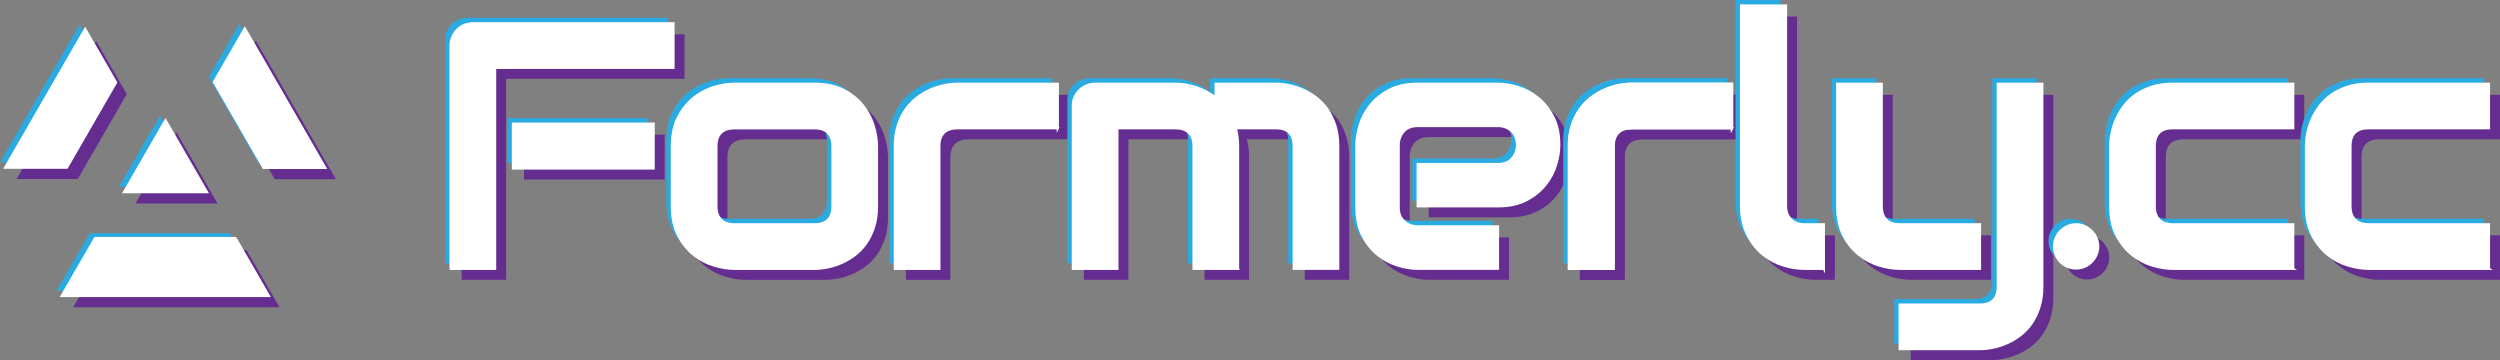 <?xml version="1.0" encoding="UTF-8"?>
<svg xmlns="http://www.w3.org/2000/svg" id="a" data-name="Laag 1" viewBox="0 0 4533.05 652.99">
  <rect x="0" y="0" width="4533.05" height="652.99" fill="#808080" stroke="none"/>
  <g>
    <path d="M1241.2,142.99h-323.44V507.4h-80.71V102.95c0-5.59,1.03-10.86,3.1-15.83,2.07-4.97,4.91-9.31,8.54-13.04,3.62-3.72,7.92-6.62,12.88-8.69,4.97-2.07,10.35-3.1,16.14-3.1h363.49v80.71Zm-36.01,182.52h-255.15v-81.33h255.15v81.33Z" style="fill: #662d91;"></path>
    <path d="M1610.15,394.11c0,13.87-1.76,26.34-5.28,37.4-3.52,11.07-8.18,20.8-13.97,29.18-5.8,8.38-12.52,15.52-20.18,21.42-7.66,5.9-15.68,10.71-24.06,14.43-8.38,3.72-16.87,6.47-25.45,8.23-8.59,1.76-16.71,2.64-24.37,2.64h-145.58c-11.17,0-23.39-1.96-36.63-5.9-13.25-3.93-25.51-10.4-36.78-19.4-11.28-9-20.7-20.69-28.25-35.08-7.56-14.38-11.33-32.02-11.33-52.92v-109.26c0-20.69,3.77-38.23,11.33-52.61,7.55-14.38,16.97-26.07,28.25-35.08,11.28-9,23.54-15.47,36.78-19.4,13.24-3.93,25.45-5.9,36.63-5.9h145.58c20.69,0,38.28,3.72,52.77,11.17,14.48,7.45,26.18,16.82,35.08,28.09,8.9,11.28,15.37,23.54,19.4,36.78,4.04,13.25,6.05,25.56,6.05,36.94v109.26Zm-80.71-108.64c0-11.17-2.79-19.45-8.38-24.83-5.59-5.38-13.66-8.07-24.21-8.07h-144.96c-10.76,0-18.93,2.74-24.52,8.23-5.59,5.49-8.38,13.5-8.38,24.06v109.26c0,10.55,2.79,18.62,8.38,24.21,5.59,5.59,13.76,8.38,24.52,8.38h144.96c10.97,0,19.14-2.79,24.52-8.38,5.38-5.59,8.07-13.66,8.07-24.21v-108.64Z" style="fill: #662d91;"></path>
    <path d="M1938.03,252.56h-181.59c-10.97,0-19.25,2.74-24.83,8.23-5.59,5.49-8.38,13.5-8.38,24.06v222.56h-80.71v-222.56c0-13.86,1.76-26.28,5.28-37.25,3.52-10.97,8.23-20.64,14.12-29.02,5.9-8.38,12.67-15.52,20.33-21.42,7.65-5.9,15.68-10.71,24.06-14.43s16.86-6.47,25.45-8.23c8.58-1.76,16.61-2.64,24.06-2.64h182.21v80.71Z" style="fill: #662d91;"></path>
    <path d="M2264.88,507.4h-80.71v-222.56c0-10.55-2.79-18.57-8.38-24.06-5.59-5.48-13.87-8.23-24.83-8.23h-104.92v254.84h-80.71V211.9c0-5.59,1.03-10.81,3.1-15.68,2.07-4.86,4.97-9.1,8.69-12.73,3.72-3.62,8.07-6.47,13.04-8.54,4.97-2.07,10.24-3.1,15.83-3.1h145.58c11.17,0,23.17,1.97,36.01,5.9,12.83,3.93,25.04,10.24,36.63,18.93v-24.83h109.26c7.65,0,15.72,.88,24.21,2.64,8.48,1.76,16.92,4.5,25.3,8.23,8.38,3.72,16.4,8.54,24.06,14.43,7.65,5.9,14.38,13.04,20.18,21.42,5.79,8.38,10.45,18.06,13.97,29.02,3.52,10.97,5.28,23.39,5.28,37.25v222.56h-80.71v-222.56c0-10.55-2.64-18.57-7.92-24.06-5.28-5.48-13.4-8.23-24.37-8.23h-72.64c2.69,9.93,4.04,20.7,4.04,32.28v222.56Z" style="fill: #662d91;"></path>
    <path d="M2847.3,282.98c0,11.17-1.97,23.23-5.9,36.16-3.93,12.94-10.3,24.94-19.09,36.01-8.8,11.07-20.28,20.33-34.46,27.78-14.18,7.45-31.4,11.17-51.68,11.17h-145.58v-76.67h145.58c10.97,0,19.45-3.36,25.45-10.09,6-6.72,9-15.05,9-24.99,0-10.55-3.37-18.83-10.09-24.83-6.73-6-14.85-9-24.37-9h-145.58c-10.97,0-19.45,3.37-25.45,10.09-6,6.73-9,15.05-9,24.99v112.68c0,10.76,3.36,19.14,10.09,25.14,6.72,6,15.05,9,24.99,9h144.96v76.98h-145.58c-11.17,0-23.23-1.96-36.16-5.9-12.94-3.93-24.94-10.29-36.01-19.09-11.07-8.79-20.33-20.28-27.78-34.46-7.45-14.17-11.17-31.4-11.17-51.68v-113.3c0-11.17,1.96-23.23,5.9-36.16,3.93-12.93,10.29-24.93,19.09-36.01,8.79-11.07,20.28-20.33,34.46-27.78,14.17-7.45,31.4-11.17,51.68-11.17h145.58c11.17,0,23.23,1.97,36.16,5.9,12.93,3.93,24.93,10.3,36.01,19.09,11.07,8.8,20.33,20.28,27.78,34.46,7.45,14.18,11.17,31.4,11.17,51.68Z" style="fill: #662d91;"></path>
    <path d="M3160.9,252.56h-181.59c-10.97,0-19.25,2.74-24.83,8.23-5.59,5.49-8.38,13.5-8.38,24.06v222.56h-80.71v-222.56c0-13.86,1.76-26.28,5.28-37.25,3.52-10.97,8.23-20.64,14.12-29.02,5.9-8.38,12.67-15.52,20.33-21.42,7.65-5.9,15.68-10.71,24.06-14.43,8.38-3.72,16.86-6.47,25.45-8.23,8.58-1.76,16.61-2.64,24.06-2.64h182.21v80.71Z" style="fill: #662d91;"></path>
    <path d="M3327.06,507.4h-36.01c-11.59,0-23.95-1.96-37.09-5.9-13.14-3.93-25.4-10.4-36.78-19.4-11.38-9-20.8-20.69-28.25-35.08-7.45-14.38-11.17-32.02-11.17-52.92V30h80.71V394.11c0,9.93,3.1,17.85,9.31,23.75,6.21,5.9,13.97,8.85,23.28,8.85h36.01v80.71Zm-167.02-254.84h-181.59c-10.97,0-19.25,2.74-24.83,8.23-5.59,5.49-8.38,13.5-8.38,24.06v222.56h-80.71v-222.56c0-13.86,1.76-26.28,5.28-37.25,3.52-10.97,8.23-20.64,14.12-29.02,5.9-8.38,12.67-15.52,20.33-21.42,7.65-5.9,15.68-10.71,24.06-14.43,8.38-3.72,16.86-6.47,25.45-8.23,8.58-1.76,16.61-2.64,24.06-2.64h182.21v80.71Zm28.89,194.47c-7.45-14.38-12.03-32.02-12.03-52.92V30h81.56" style="fill: #662d91;"></path>
    <path d="M3610.14,507.4h-145.58c-11.59,0-23.95-1.96-37.09-5.9-13.14-3.93-25.4-10.4-36.78-19.4-11.38-9-20.8-20.69-28.25-35.08-7.45-14.38-11.17-32.02-11.17-52.92V171.86h80.71v222.25c0,10.55,2.79,18.62,8.38,24.21s13.86,8.38,24.83,8.38h144.96v80.71Zm112.99,32.28c0,13.86-1.76,26.33-5.28,37.4-3.52,11.07-8.18,20.8-13.97,29.18-5.8,8.38-12.52,15.52-20.18,21.42-7.66,5.9-15.68,10.71-24.06,14.43-8.38,3.72-16.82,6.46-25.3,8.23-8.49,1.76-16.56,2.64-24.21,2.64h-145.58v-80.71h145.58c10.76,0,18.83-2.79,24.21-8.38,5.38-5.59,8.07-13.66,8.07-24.21V171.86h80.71v367.83Z" style="fill: #662d91;"></path>
    <path d="M3824.52,466.74c0,5.59-1.09,10.82-3.26,15.68-2.17,4.86-5.07,9.11-8.69,12.73-3.62,3.62-7.87,6.47-12.73,8.54-4.86,2.07-9.99,3.1-15.37,3.1s-10.82-1.03-15.68-3.1c-4.86-2.07-9.11-4.91-12.73-8.54-3.62-3.62-6.47-7.86-8.54-12.73-2.07-4.86-3.1-10.09-3.1-15.68s1.03-10.5,3.1-15.37c2.07-4.86,4.91-9.1,8.54-12.73s7.86-6.52,12.73-8.69c4.86-2.17,10.09-3.26,15.68-3.26s10.5,1.09,15.37,3.26c4.86,2.17,9.1,5.07,12.73,8.69,3.62,3.62,6.52,7.87,8.69,12.73,2.17,4.86,3.26,9.99,3.26,15.37Z" style="fill: #662d91;"></path>
    <path d="M4178.16,507.4h-218.84c-11.17,0-23.39-1.96-36.63-5.9-13.25-3.93-25.51-10.4-36.78-19.4-11.28-9-20.7-20.69-28.25-35.08-7.56-14.38-11.33-32.02-11.33-52.92v-109.26c0-7.65,.88-15.72,2.64-24.21,1.76-8.48,4.5-16.92,8.23-25.3s8.54-16.4,14.43-24.06c5.9-7.65,13.04-14.38,21.42-20.18,8.38-5.79,18.05-10.45,29.02-13.97,10.97-3.52,23.38-5.28,37.25-5.28h218.84v80.71h-218.84c-10.55,0-18.58,2.69-24.06,8.07-5.49,5.38-8.23,13.66-8.23,24.83v108.64c0,10.55,2.79,18.62,8.38,24.21,5.59,5.59,13.76,8.38,24.52,8.38h218.22v80.71Z" style="fill: #662d91;"></path>
    <path d="M4533.05,507.4h-218.84c-11.17,0-23.39-1.96-36.63-5.9-13.25-3.93-25.51-10.4-36.78-19.4-11.28-9-20.7-20.69-28.25-35.08-7.56-14.38-11.33-32.02-11.33-52.92v-109.26c0-7.65,.88-15.72,2.64-24.21,1.76-8.48,4.5-16.92,8.23-25.3,3.72-8.38,8.54-16.4,14.43-24.06,5.9-7.65,13.04-14.38,21.42-20.18,8.38-5.79,18.05-10.45,29.02-13.97,10.97-3.52,23.38-5.28,37.25-5.28h218.84v80.71h-218.84c-10.55,0-18.58,2.69-24.06,8.07-5.49,5.38-8.23,13.66-8.23,24.83v108.64c0,10.55,2.79,18.62,8.38,24.21,5.59,5.59,13.76,8.38,24.52,8.38h218.22v80.71Z" style="fill: #662d91;"></path>
  </g>
  <g>
    <path d="M1211.2,112.99h-323.44V477.4h-80.71V72.95c0-5.59,1.03-10.86,3.1-15.83,2.07-4.97,4.91-9.31,8.54-13.04,3.62-3.72,7.92-6.62,12.88-8.69,4.97-2.07,10.35-3.1,16.14-3.1h363.49V112.99Zm-36.01,182.52h-255.15v-81.33h255.15v81.33Z" style="fill: #29abe2;"></path>
    <path d="M1580.15,364.11c0,13.87-1.76,26.34-5.28,37.4-3.52,11.07-8.18,20.8-13.97,29.18-5.8,8.38-12.52,15.52-20.18,21.42-7.66,5.9-15.68,10.71-24.06,14.43-8.38,3.72-16.87,6.47-25.45,8.23-8.59,1.76-16.71,2.64-24.37,2.64h-145.58c-11.17,0-23.39-1.96-36.63-5.9-13.25-3.93-25.51-10.4-36.78-19.4-11.28-9-20.7-20.69-28.25-35.08-7.56-14.38-11.33-32.02-11.33-52.92v-109.26c0-20.69,3.77-38.23,11.33-52.61,7.55-14.38,16.97-26.07,28.25-35.08,11.28-9,23.54-15.47,36.78-19.4,13.24-3.93,25.45-5.9,36.63-5.9h145.58c20.69,0,38.28,3.72,52.77,11.17,14.48,7.45,26.18,16.82,35.08,28.09,8.9,11.28,15.37,23.54,19.4,36.78,4.04,13.25,6.05,25.56,6.05,36.94v109.26Zm-80.71-108.64c0-11.17-2.79-19.45-8.38-24.83-5.59-5.38-13.66-8.07-24.21-8.07h-144.96c-10.76,0-18.93,2.74-24.52,8.23-5.59,5.49-8.38,13.5-8.38,24.06v109.26c0,10.55,2.79,18.62,8.38,24.21,5.59,5.59,13.76,8.38,24.52,8.38h144.96c10.97,0,19.14-2.79,24.52-8.38,5.38-5.59,8.07-13.66,8.07-24.21v-108.64Z" style="fill: #29abe2;"></path>
    <path d="M1908.03,222.56h-181.59c-10.97,0-19.25,2.74-24.83,8.23-5.59,5.49-8.38,13.5-8.38,24.06v222.56h-80.71V254.84c0-13.86,1.76-26.28,5.28-37.25,3.52-10.97,8.23-20.64,14.12-29.02,5.9-8.38,12.67-15.52,20.33-21.42,7.65-5.9,15.68-10.71,24.06-14.43s16.86-6.47,25.45-8.23c8.58-1.76,16.61-2.64,24.06-2.64h182.21v80.71Z" style="fill: #29abe2;"></path>
    <path d="M2234.88,477.4h-80.71V254.84c0-10.55-2.79-18.57-8.38-24.06-5.59-5.48-13.87-8.23-24.83-8.23h-104.92v254.84h-80.71V181.9c0-5.59,1.03-10.81,3.1-15.68,2.07-4.86,4.97-9.1,8.69-12.73,3.72-3.62,8.07-6.47,13.04-8.54,4.97-2.07,10.24-3.1,15.83-3.1h145.58c11.17,0,23.17,1.97,36.01,5.9,12.83,3.93,25.04,10.24,36.63,18.93v-24.83h109.26c7.65,0,15.72,.88,24.21,2.64,8.48,1.76,16.92,4.5,25.3,8.23,8.38,3.72,16.4,8.54,24.06,14.43,7.65,5.9,14.38,13.04,20.18,21.42,5.79,8.38,10.45,18.06,13.97,29.02,3.52,10.97,5.28,23.39,5.28,37.25v222.56h-80.71V254.84c0-10.55-2.64-18.57-7.92-24.06-5.28-5.48-13.4-8.23-24.37-8.23h-72.64c2.69,9.93,4.04,20.7,4.04,32.28v222.56Z" style="fill: #29abe2;"></path>
    <path d="M2817.3,252.98c0,11.17-1.97,23.23-5.9,36.16-3.93,12.94-10.3,24.94-19.09,36.01-8.8,11.07-20.28,20.33-34.46,27.78-14.18,7.45-31.4,11.17-51.68,11.17h-145.58v-76.67h145.58c10.97,0,19.45-3.36,25.45-10.09,6-6.72,9-15.05,9-24.99,0-10.55-3.37-18.83-10.09-24.83-6.73-6-14.85-9-24.37-9h-145.58c-10.97,0-19.45,3.37-25.45,10.09-6,6.73-9,15.05-9,24.99v112.68c0,10.76,3.36,19.14,10.09,25.14,6.72,6,15.05,9,24.99,9h144.96v76.98h-145.58c-11.17,0-23.23-1.96-36.16-5.9-12.94-3.93-24.94-10.29-36.01-19.09-11.07-8.79-20.33-20.28-27.78-34.46-7.45-14.17-11.17-31.4-11.17-51.68v-113.3c0-11.17,1.96-23.23,5.9-36.16,3.93-12.93,10.29-24.93,19.09-36.01,8.79-11.07,20.28-20.33,34.46-27.78,14.17-7.45,31.4-11.17,51.68-11.17h145.58c11.17,0,23.23,1.97,36.16,5.9,12.93,3.93,24.93,10.3,36.01,19.09,11.07,8.8,20.33,20.28,27.78,34.46,7.45,14.18,11.17,31.4,11.17,51.68Z" style="fill: #29abe2;"></path>
    <path d="M3130.9,222.56h-181.59c-10.97,0-19.25,2.74-24.83,8.23-5.59,5.49-8.38,13.5-8.38,24.06v222.56h-80.71V254.84c0-13.86,1.76-26.28,5.28-37.25,3.52-10.97,8.23-20.64,14.12-29.02,5.9-8.38,12.67-15.52,20.33-21.42,7.65-5.9,15.68-10.71,24.06-14.43,8.38-3.72,16.86-6.47,25.45-8.23,8.58-1.76,16.61-2.64,24.06-2.64h182.21v80.71Z" style="fill: #29abe2;"></path>
    <path d="M3297.06,477.4h-36.01c-11.59,0-23.95-1.96-37.09-5.9-13.14-3.93-25.4-10.4-36.78-19.4-11.38-9-20.8-20.69-28.25-35.08-7.45-14.38-11.17-32.02-11.17-52.92V0h80.71V364.11c0,9.93,3.1,17.85,9.31,23.75,6.21,5.9,13.97,8.85,23.28,8.85h36.01v80.71Zm-167.02-254.84h-181.59c-10.97,0-19.25,2.74-24.83,8.23-5.59,5.49-8.38,13.5-8.38,24.06v222.56h-80.71V254.84c0-13.86,1.76-26.28,5.28-37.25,3.52-10.97,8.23-20.64,14.12-29.02,5.9-8.38,12.67-15.52,20.33-21.42,7.65-5.9,15.68-10.71,24.06-14.43,8.38-3.72,16.86-6.47,25.45-8.23,8.58-1.76,16.61-2.64,24.06-2.64h182.21v80.71Zm28.89,194.47c-7.45-14.38-12.03-32.02-12.03-52.92V0h81.56" style="fill: #29abe2;"></path>
    <path d="M3580.14,477.4h-145.58c-11.59,0-23.95-1.96-37.09-5.9-13.14-3.93-25.4-10.4-36.78-19.4-11.38-9-20.8-20.69-28.25-35.08-7.45-14.38-11.17-32.02-11.17-52.92V141.86h80.71v222.25c0,10.55,2.79,18.62,8.38,24.21s13.86,8.38,24.83,8.38h144.96v80.71Zm112.99,32.28c0,13.86-1.76,26.33-5.28,37.4-3.52,11.07-8.18,20.8-13.97,29.18-5.8,8.38-12.52,15.52-20.18,21.42-7.66,5.9-15.68,10.71-24.06,14.43-8.38,3.72-16.82,6.46-25.3,8.23-8.49,1.76-16.56,2.64-24.21,2.64h-145.58v-80.71h145.58c10.76,0,18.83-2.79,24.21-8.38,5.38-5.59,8.07-13.66,8.07-24.21V141.86h80.71V509.69Z" style="fill: #29abe2;"></path>
    <path d="M3794.52,436.74c0,5.59-1.09,10.82-3.26,15.68-2.17,4.86-5.07,9.11-8.69,12.73-3.62,3.62-7.87,6.47-12.73,8.54-4.86,2.07-9.99,3.1-15.37,3.1s-10.82-1.03-15.68-3.1c-4.86-2.07-9.11-4.91-12.73-8.54-3.62-3.62-6.47-7.86-8.54-12.73-2.07-4.86-3.1-10.09-3.1-15.68s1.03-10.5,3.1-15.37c2.07-4.86,4.91-9.1,8.54-12.73s7.86-6.52,12.73-8.69c4.86-2.17,10.09-3.26,15.68-3.26s10.5,1.09,15.37,3.26c4.86,2.17,9.1,5.07,12.73,8.69,3.62,3.62,6.52,7.87,8.69,12.73,2.17,4.86,3.26,9.99,3.26,15.37Z" style="fill: #29abe2;"></path>
    <path d="M4148.16,477.4h-218.84c-11.17,0-23.39-1.96-36.63-5.9-13.25-3.93-25.51-10.4-36.78-19.4-11.28-9-20.7-20.69-28.25-35.08-7.56-14.38-11.33-32.02-11.33-52.92v-109.26c0-7.65,.88-15.72,2.64-24.21,1.76-8.48,4.5-16.92,8.23-25.3s8.54-16.4,14.43-24.06c5.9-7.65,13.04-14.38,21.42-20.18,8.38-5.79,18.05-10.45,29.02-13.97,10.97-3.52,23.38-5.28,37.25-5.28h218.84v80.71h-218.84c-10.55,0-18.58,2.69-24.06,8.07-5.49,5.38-8.23,13.66-8.23,24.83v108.64c0,10.55,2.79,18.62,8.38,24.21,5.59,5.59,13.76,8.38,24.52,8.38h218.22v80.71Z" style="fill: #29abe2;"></path>
    <path d="M4503.05,477.4h-218.84c-11.17,0-23.39-1.96-36.63-5.9-13.25-3.93-25.51-10.4-36.78-19.4-11.28-9-20.7-20.69-28.25-35.08-7.56-14.38-11.33-32.02-11.33-52.92v-109.26c0-7.65,.88-15.72,2.64-24.21,1.76-8.48,4.5-16.92,8.23-25.3,3.72-8.38,8.54-16.4,14.43-24.06,5.9-7.65,13.04-14.38,21.42-20.18,8.38-5.79,18.05-10.45,29.02-13.97,10.97-3.52,23.38-5.28,37.25-5.28h218.84v80.71h-218.84c-10.55,0-18.58,2.69-24.06,8.07-5.49,5.38-8.23,13.66-8.23,24.83v108.64c0,10.55,2.79,18.62,8.38,24.21,5.59,5.59,13.76,8.38,24.52,8.38h218.22v80.71Z" style="fill: #29abe2;"></path>
  </g>
  <g>
    <path d="M1221.2,122.99h-323.44V487.4h-80.71V82.95c0-5.59,1.03-10.86,3.1-15.83,2.07-4.97,4.91-9.31,8.54-13.04,3.62-3.72,7.92-6.62,12.88-8.69,4.97-2.07,10.35-3.1,16.14-3.1h363.49V122.99Zm-36.01,182.52h-255.15v-81.33h255.15v81.33Z" style="fill: #fff; stroke: #fff; stroke-miterlimit: 10; stroke-width: 4px;"></path>
    <path d="M1590.15,374.11c0,13.87-1.76,26.34-5.28,37.4-3.52,11.07-8.18,20.8-13.97,29.18-5.8,8.38-12.52,15.52-20.18,21.42-7.66,5.9-15.68,10.71-24.06,14.43-8.38,3.72-16.87,6.47-25.45,8.23-8.59,1.76-16.71,2.64-24.37,2.64h-145.58c-11.17,0-23.39-1.96-36.63-5.9-13.25-3.93-25.51-10.4-36.78-19.4-11.28-9-20.7-20.69-28.25-35.08-7.56-14.38-11.33-32.02-11.33-52.92v-109.26c0-20.69,3.77-38.23,11.33-52.61,7.55-14.38,16.97-26.07,28.25-35.08,11.28-9,23.54-15.47,36.78-19.4,13.24-3.93,25.45-5.9,36.63-5.9h145.58c20.69,0,38.28,3.72,52.77,11.17,14.48,7.45,26.18,16.82,35.08,28.09,8.9,11.28,15.37,23.54,19.4,36.78,4.04,13.25,6.05,25.56,6.05,36.94v109.26Zm-80.71-108.64c0-11.17-2.79-19.45-8.38-24.83-5.59-5.38-13.66-8.07-24.21-8.07h-144.96c-10.76,0-18.93,2.74-24.52,8.23-5.59,5.49-8.38,13.5-8.38,24.06v109.26c0,10.55,2.79,18.62,8.38,24.21,5.59,5.59,13.76,8.38,24.52,8.38h144.96c10.97,0,19.14-2.79,24.52-8.38,5.38-5.59,8.07-13.66,8.07-24.21v-108.64Z" style="fill: #fff; stroke: #fff; stroke-miterlimit: 10; stroke-width: 4px;"></path>
    <path d="M1918.03,232.56h-181.59c-10.97,0-19.25,2.74-24.83,8.23-5.59,5.49-8.38,13.5-8.38,24.06v222.56h-80.71v-222.56c0-13.86,1.76-26.28,5.28-37.25,3.52-10.97,8.23-20.64,14.12-29.02,5.9-8.38,12.67-15.52,20.33-21.42,7.65-5.9,15.68-10.71,24.06-14.43s16.86-6.47,25.45-8.23c8.58-1.76,16.61-2.64,24.06-2.64h182.21v80.71Z" style="fill: #fff; stroke: #fff; stroke-miterlimit: 10; stroke-width: 4px;"></path>
    <path d="M2244.88,487.4h-80.71v-222.56c0-10.55-2.79-18.57-8.38-24.06-5.59-5.48-13.87-8.23-24.83-8.23h-104.92v254.84h-80.71V191.9c0-5.59,1.03-10.81,3.1-15.68,2.07-4.86,4.97-9.1,8.69-12.73,3.72-3.62,8.07-6.47,13.04-8.54,4.97-2.07,10.24-3.1,15.83-3.1h145.58c11.17,0,23.17,1.97,36.01,5.9,12.83,3.93,25.04,10.24,36.63,18.93v-24.83h109.26c7.65,0,15.72,.88,24.21,2.64,8.48,1.76,16.92,4.5,25.3,8.23,8.38,3.72,16.4,8.54,24.06,14.43,7.65,5.9,14.38,13.04,20.18,21.42,5.79,8.38,10.45,18.06,13.97,29.02,3.52,10.97,5.28,23.39,5.28,37.25v222.56h-80.71v-222.56c0-10.55-2.64-18.57-7.92-24.06-5.28-5.48-13.4-8.23-24.37-8.23h-72.64c2.69,9.93,4.04,20.7,4.04,32.28v222.56Z" style="fill: #fff; stroke: #fff; stroke-miterlimit: 10; stroke-width: 4px;"></path>
    <path d="M2827.3,262.98c0,11.17-1.97,23.23-5.9,36.16-3.93,12.94-10.3,24.94-19.09,36.01-8.8,11.07-20.28,20.33-34.46,27.78-14.18,7.45-31.4,11.17-51.68,11.17h-145.58v-76.67h145.58c10.97,0,19.45-3.36,25.45-10.09,6-6.72,9-15.05,9-24.99,0-10.55-3.37-18.83-10.09-24.83-6.73-6-14.85-9-24.37-9h-145.58c-10.97,0-19.45,3.37-25.45,10.09-6,6.73-9,15.05-9,24.99v112.68c0,10.76,3.36,19.14,10.09,25.14,6.72,6,15.05,9,24.99,9h144.96v76.98h-145.58c-11.17,0-23.23-1.96-36.16-5.9-12.94-3.93-24.94-10.29-36.01-19.09-11.07-8.79-20.33-20.28-27.78-34.46-7.45-14.17-11.17-31.4-11.17-51.68v-113.3c0-11.17,1.96-23.23,5.9-36.16,3.93-12.93,10.29-24.93,19.09-36.01,8.79-11.07,20.28-20.33,34.46-27.78,14.17-7.45,31.4-11.17,51.68-11.17h145.58c11.17,0,23.23,1.97,36.16,5.9,12.93,3.93,24.93,10.3,36.01,19.09,11.07,8.8,20.33,20.28,27.78,34.46,7.45,14.18,11.17,31.4,11.17,51.68Z" style="fill: #fff; stroke: #fff; stroke-miterlimit: 10; stroke-width: 4px;"></path>
    <path d="M3140.9,232.56h-181.59c-10.97,0-19.25,2.74-24.83,8.23-5.59,5.49-8.38,13.5-8.38,24.06v222.56h-80.71v-222.56c0-13.86,1.76-26.28,5.28-37.25,3.52-10.97,8.23-20.64,14.12-29.02,5.9-8.38,12.67-15.52,20.33-21.42,7.65-5.9,15.68-10.71,24.06-14.43,8.38-3.72,16.86-6.47,25.45-8.23,8.58-1.76,16.61-2.64,24.06-2.64h182.21v80.71Z" style="fill: #fff; stroke: #fff; stroke-miterlimit: 10; stroke-width: 4px;"></path>
    <path d="M3307.06,487.4h-36.01c-11.59,0-23.95-1.96-37.09-5.9-13.14-3.93-25.4-10.4-36.78-19.4-11.38-9-20.8-20.69-28.25-35.08-7.45-14.38-11.17-32.02-11.17-52.92V10h80.71V374.11c0,9.93,3.1,17.85,9.31,23.75,6.21,5.9,13.97,8.85,23.28,8.85h36.01v80.71Zm-167.02-254.84h-181.59c-10.97,0-19.25,2.74-24.83,8.23-5.59,5.49-8.38,13.5-8.38,24.06v222.56h-80.71v-222.56c0-13.86,1.76-26.28,5.28-37.25,3.52-10.97,8.23-20.64,14.12-29.02,5.9-8.38,12.67-15.52,20.33-21.42,7.65-5.9,15.68-10.71,24.06-14.43,8.38-3.72,16.86-6.47,25.45-8.23,8.58-1.76,16.61-2.64,24.06-2.64h182.21v80.71Zm28.89,194.47c-7.45-14.38-12.03-32.02-12.03-52.92V10h81.56" style="fill: #fff; stroke: #fff; stroke-miterlimit: 10; stroke-width: 4px;"></path>
    <path d="M3590.14,487.4h-145.58c-11.59,0-23.95-1.96-37.09-5.9-13.14-3.93-25.4-10.4-36.78-19.4-11.38-9-20.8-20.69-28.25-35.08-7.45-14.38-11.17-32.02-11.17-52.92V151.86h80.71v222.25c0,10.55,2.79,18.62,8.38,24.21s13.86,8.38,24.83,8.38h144.96v80.71Zm112.99,32.28c0,13.86-1.76,26.33-5.28,37.4-3.52,11.07-8.18,20.8-13.97,29.18-5.8,8.38-12.52,15.52-20.18,21.42-7.66,5.9-15.68,10.71-24.06,14.43-8.38,3.72-16.82,6.46-25.3,8.23-8.49,1.76-16.56,2.64-24.21,2.64h-145.58v-80.71h145.58c10.76,0,18.83-2.79,24.21-8.38,5.38-5.59,8.07-13.66,8.07-24.21V151.86h80.71v367.83Z" style="fill: #fff; stroke: #fff; stroke-miterlimit: 10; stroke-width: 4px;"></path>
    <path d="M3804.52,446.74c0,5.59-1.09,10.82-3.26,15.68-2.17,4.86-5.07,9.11-8.69,12.73-3.62,3.62-7.87,6.47-12.73,8.54-4.86,2.07-9.99,3.1-15.37,3.1s-10.82-1.03-15.68-3.1c-4.86-2.07-9.11-4.91-12.73-8.54-3.62-3.62-6.47-7.86-8.54-12.73-2.07-4.86-3.1-10.09-3.1-15.68s1.03-10.5,3.1-15.37c2.07-4.86,4.91-9.1,8.54-12.73s7.86-6.52,12.73-8.69c4.86-2.17,10.09-3.26,15.68-3.26s10.5,1.09,15.37,3.26c4.86,2.17,9.1,5.07,12.73,8.69,3.62,3.62,6.52,7.87,8.69,12.73,2.17,4.86,3.26,9.99,3.26,15.37Z" style="fill: #fff; stroke: #fff; stroke-miterlimit: 10; stroke-width: 4px;"></path>
    <path d="M4158.16,487.4h-218.84c-11.17,0-23.39-1.96-36.63-5.9-13.25-3.93-25.51-10.4-36.78-19.4-11.28-9-20.7-20.69-28.25-35.08-7.56-14.38-11.33-32.02-11.33-52.92v-109.26c0-7.65,.88-15.72,2.64-24.21,1.76-8.48,4.5-16.92,8.23-25.3s8.54-16.4,14.43-24.06c5.9-7.65,13.04-14.38,21.42-20.18,8.38-5.79,18.05-10.45,29.02-13.97,10.97-3.52,23.38-5.28,37.25-5.28h218.84v80.71h-218.84c-10.55,0-18.58,2.69-24.06,8.07-5.49,5.38-8.23,13.66-8.23,24.83v108.64c0,10.55,2.79,18.62,8.38,24.21,5.59,5.59,13.76,8.38,24.52,8.38h218.22v80.71Z" style="fill: #fff; stroke: #fff; stroke-miterlimit: 10; stroke-width: 4px;"></path>
    <path d="M4513.05,487.4h-218.84c-11.17,0-23.39-1.96-36.63-5.9-13.25-3.93-25.51-10.4-36.78-19.4-11.28-9-20.7-20.69-28.25-35.08-7.56-14.38-11.33-32.02-11.33-52.92v-109.26c0-7.65,.88-15.72,2.64-24.21,1.76-8.48,4.5-16.92,8.23-25.3,3.72-8.38,8.54-16.4,14.43-24.06,5.9-7.65,13.04-14.38,21.42-20.18,8.38-5.79,18.05-10.45,29.02-13.97,10.97-3.52,23.38-5.28,37.25-5.28h218.84v80.71h-218.84c-10.55,0-18.58,2.69-24.06,8.07-5.49,5.38-8.23,13.66-8.23,24.83v108.64c0,10.55,2.79,18.62,8.38,24.21,5.59,5.59,13.76,8.38,24.52,8.38h218.22v80.71Z" style="fill: #fff; stroke: #fff; stroke-miterlimit: 10; stroke-width: 4px;"></path>
  </g>
  <g>
    <polygon points="229.9 170.56 174.4 74.42 81.33 235.61 30 324.52 141.01 324.52 166.87 279.74 229.9 170.56" style="fill: #662d91;"></polygon>
    <polygon points="446.79 453.14 318.52 453.14 192.64 453.14 132.58 557.17 318.52 557.17 506.86 557.17 446.79 453.14" style="fill: #662d91;"></polygon>
    <polygon points="557.72 235.99 463.92 73.53 408.41 169.67 472.18 280.12 498.03 324.9 609.05 324.9 557.72 235.99" style="fill: #662d91;"></polygon>
    <polygon points="320.05 368.88 245.6 368.88 282.82 304.4 320.05 239.92 357.27 304.4 394.5 368.88 320.05 368.88" style="fill: #662d91;"></polygon>
  </g>
  <g>
    <polygon points="199.9 140.56 144.4 44.42 51.33 205.61 0 294.52 111.01 294.52 136.87 249.74 199.9 140.56" style="fill: #29abe2;"></polygon>
    <polygon points="416.79 423.14 288.52 423.14 162.64 423.14 102.58 527.17 288.52 527.17 476.86 527.17 416.79 423.14" style="fill: #29abe2;"></polygon>
    <polygon points="527.72 205.99 433.92 43.53 378.41 139.67 442.18 250.12 468.03 294.9 579.05 294.9 527.72 205.99" style="fill: #29abe2;"></polygon>
    <polygon points="290.05 338.88 215.6 338.88 252.82 274.4 290.05 209.92 327.27 274.4 364.5 338.88 290.05 338.88" style="fill: #29abe2;"></polygon>
  </g>
  <g>
    <polygon points="209.9 149.56 154.4 53.42 61.33 214.61 10 303.52 121.01 303.52 146.87 258.74 209.9 149.56" style="fill: #fff; stroke: #fff; stroke-miterlimit: 10; stroke-width: 5px;"></polygon>
    <polygon points="426.79 432.14 298.52 432.14 172.64 432.14 112.58 536.17 298.52 536.17 486.86 536.17 426.79 432.14" style="fill: #fff; stroke: #fff; stroke-miterlimit: 10; stroke-width: 5px;"></polygon>
    <polygon points="537.72 214.99 443.92 52.53 388.41 148.67 452.18 259.12 478.03 303.9 589.05 303.9 537.72 214.99" style="fill: #fff; stroke: #fff; stroke-miterlimit: 10; stroke-width: 5px;"></polygon>
    <polygon points="300.05 347.88 225.6 347.88 262.82 283.4 300.05 218.92 337.27 283.4 374.5 347.88 300.05 347.88" style="fill: #fff; stroke: #fff; stroke-miterlimit: 10; stroke-width: 5px;"></polygon>
  </g>
</svg>
